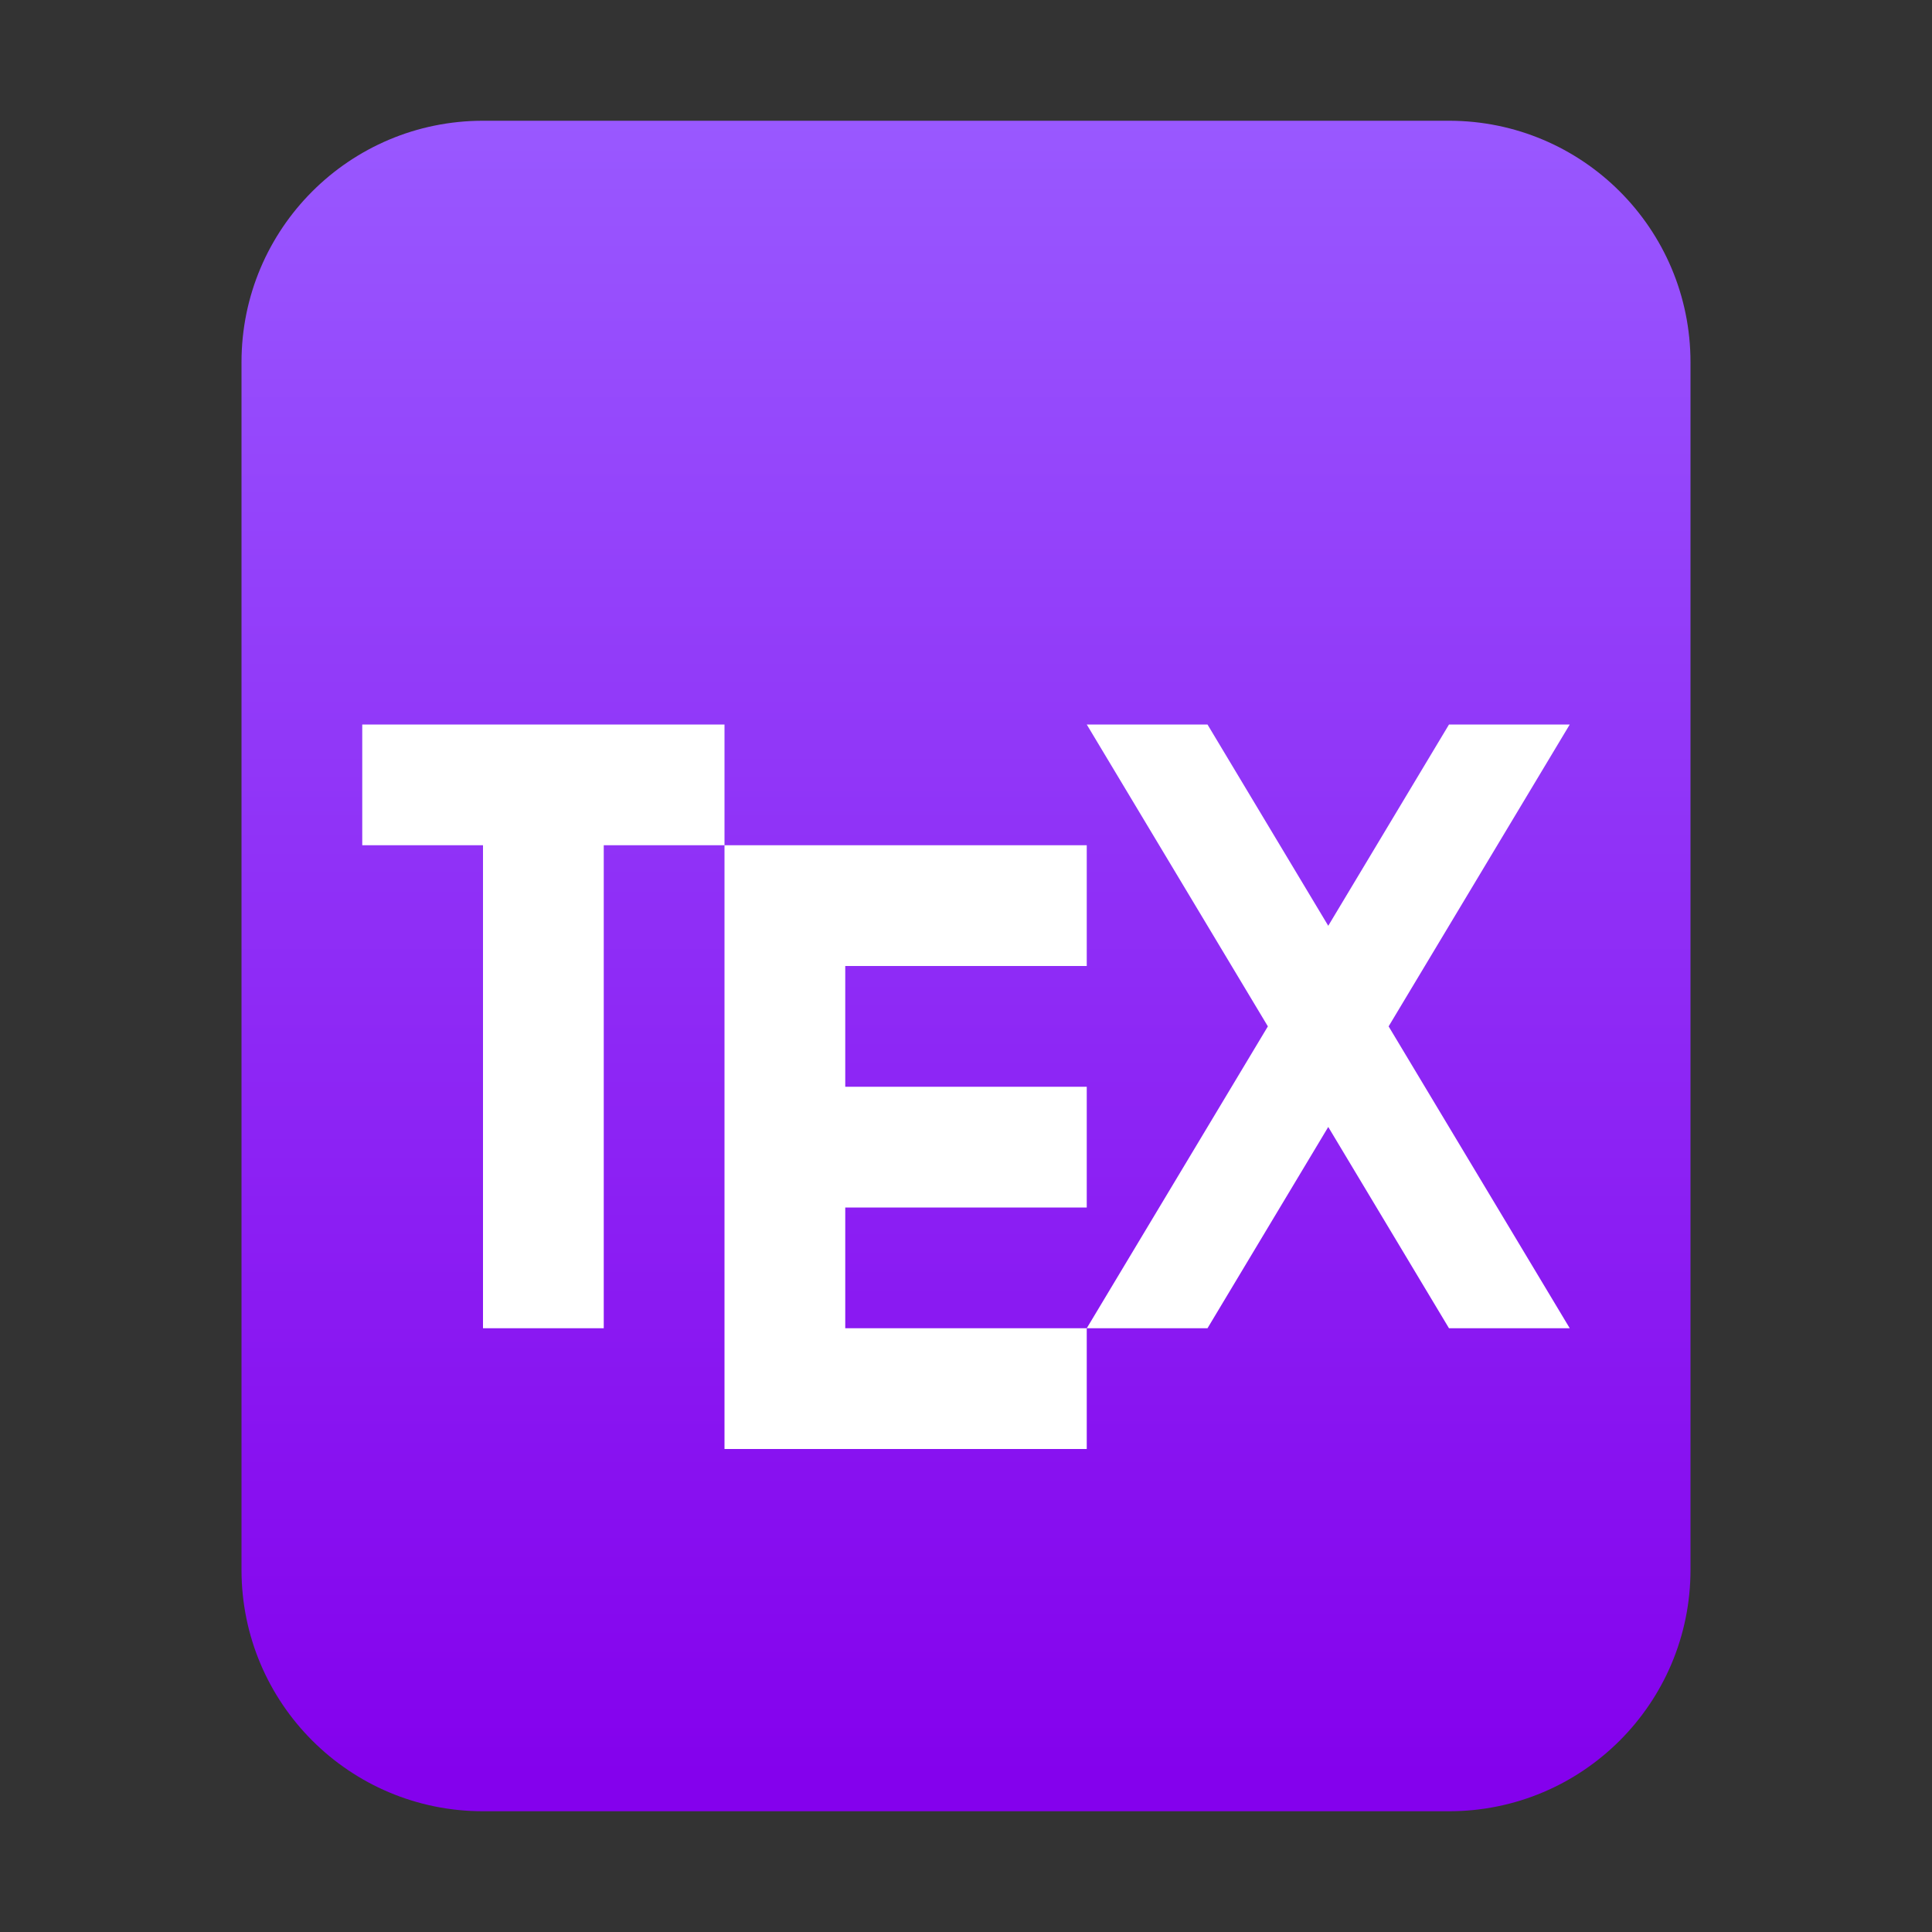 <?xml version="1.0" encoding="UTF-8"?>
<svg width="16px" height="16px" viewBox="0 0 16 16" version="1.1" xmlns="http://www.w3.org/2000/svg" xmlns:xlink="http://www.w3.org/1999/xlink">
    <rect x="0" y="0" width="16" height="16" fill="#333333" stroke="none"/>
    <title>mimetypes/16/text-x-tex</title>
    <defs>
        <linearGradient x1="50%" y1="0%" x2="50%" y2="97.95%" id="linearGradient-1">
            <stop stop-color="#9958FF" offset="0%"></stop>
            <stop stop-color="#8401ED" offset="100%"></stop>
        </linearGradient>
    </defs>
    <g id="mimetypes/16/text-x-tex" stroke="none" stroke-width="1" fill="none" fill-rule="evenodd">
        <path d="M2,13 L2,3 C2,1.895 2.895,1 4,1 L12,1 C13.105,1 14,1.895 14,3 L14,13 C14,14.105 13.105,15 12,15 L4,15 C2.895,15 2,14.105 2,13 Z" id="path14361" fill="url(#linearGradient-1)"></path>
        <g id="Group" transform="translate(3, 6)" fill="#FFFFFF">
            <path d="M6,1 L6,2 L4,2 L4,3 L6,3 L6,4 L4,4 L4,5 L6,5 L6,6 L3,6 L3,1 L6,1 Z M3,0 L3,1 L2,1 L2,5 L1,5 L1,1 L0,1 L0,0 L3,0 Z M7,0 L8,1.667 L9,0 L10,0 L8.5,2.5 L10,5 L9,5 L8,3.333 L7,5 L6,5 L7.5,2.5 L6,0 L7,0 Z" id="形状结合"></path>
        </g>
    </g>
</svg>